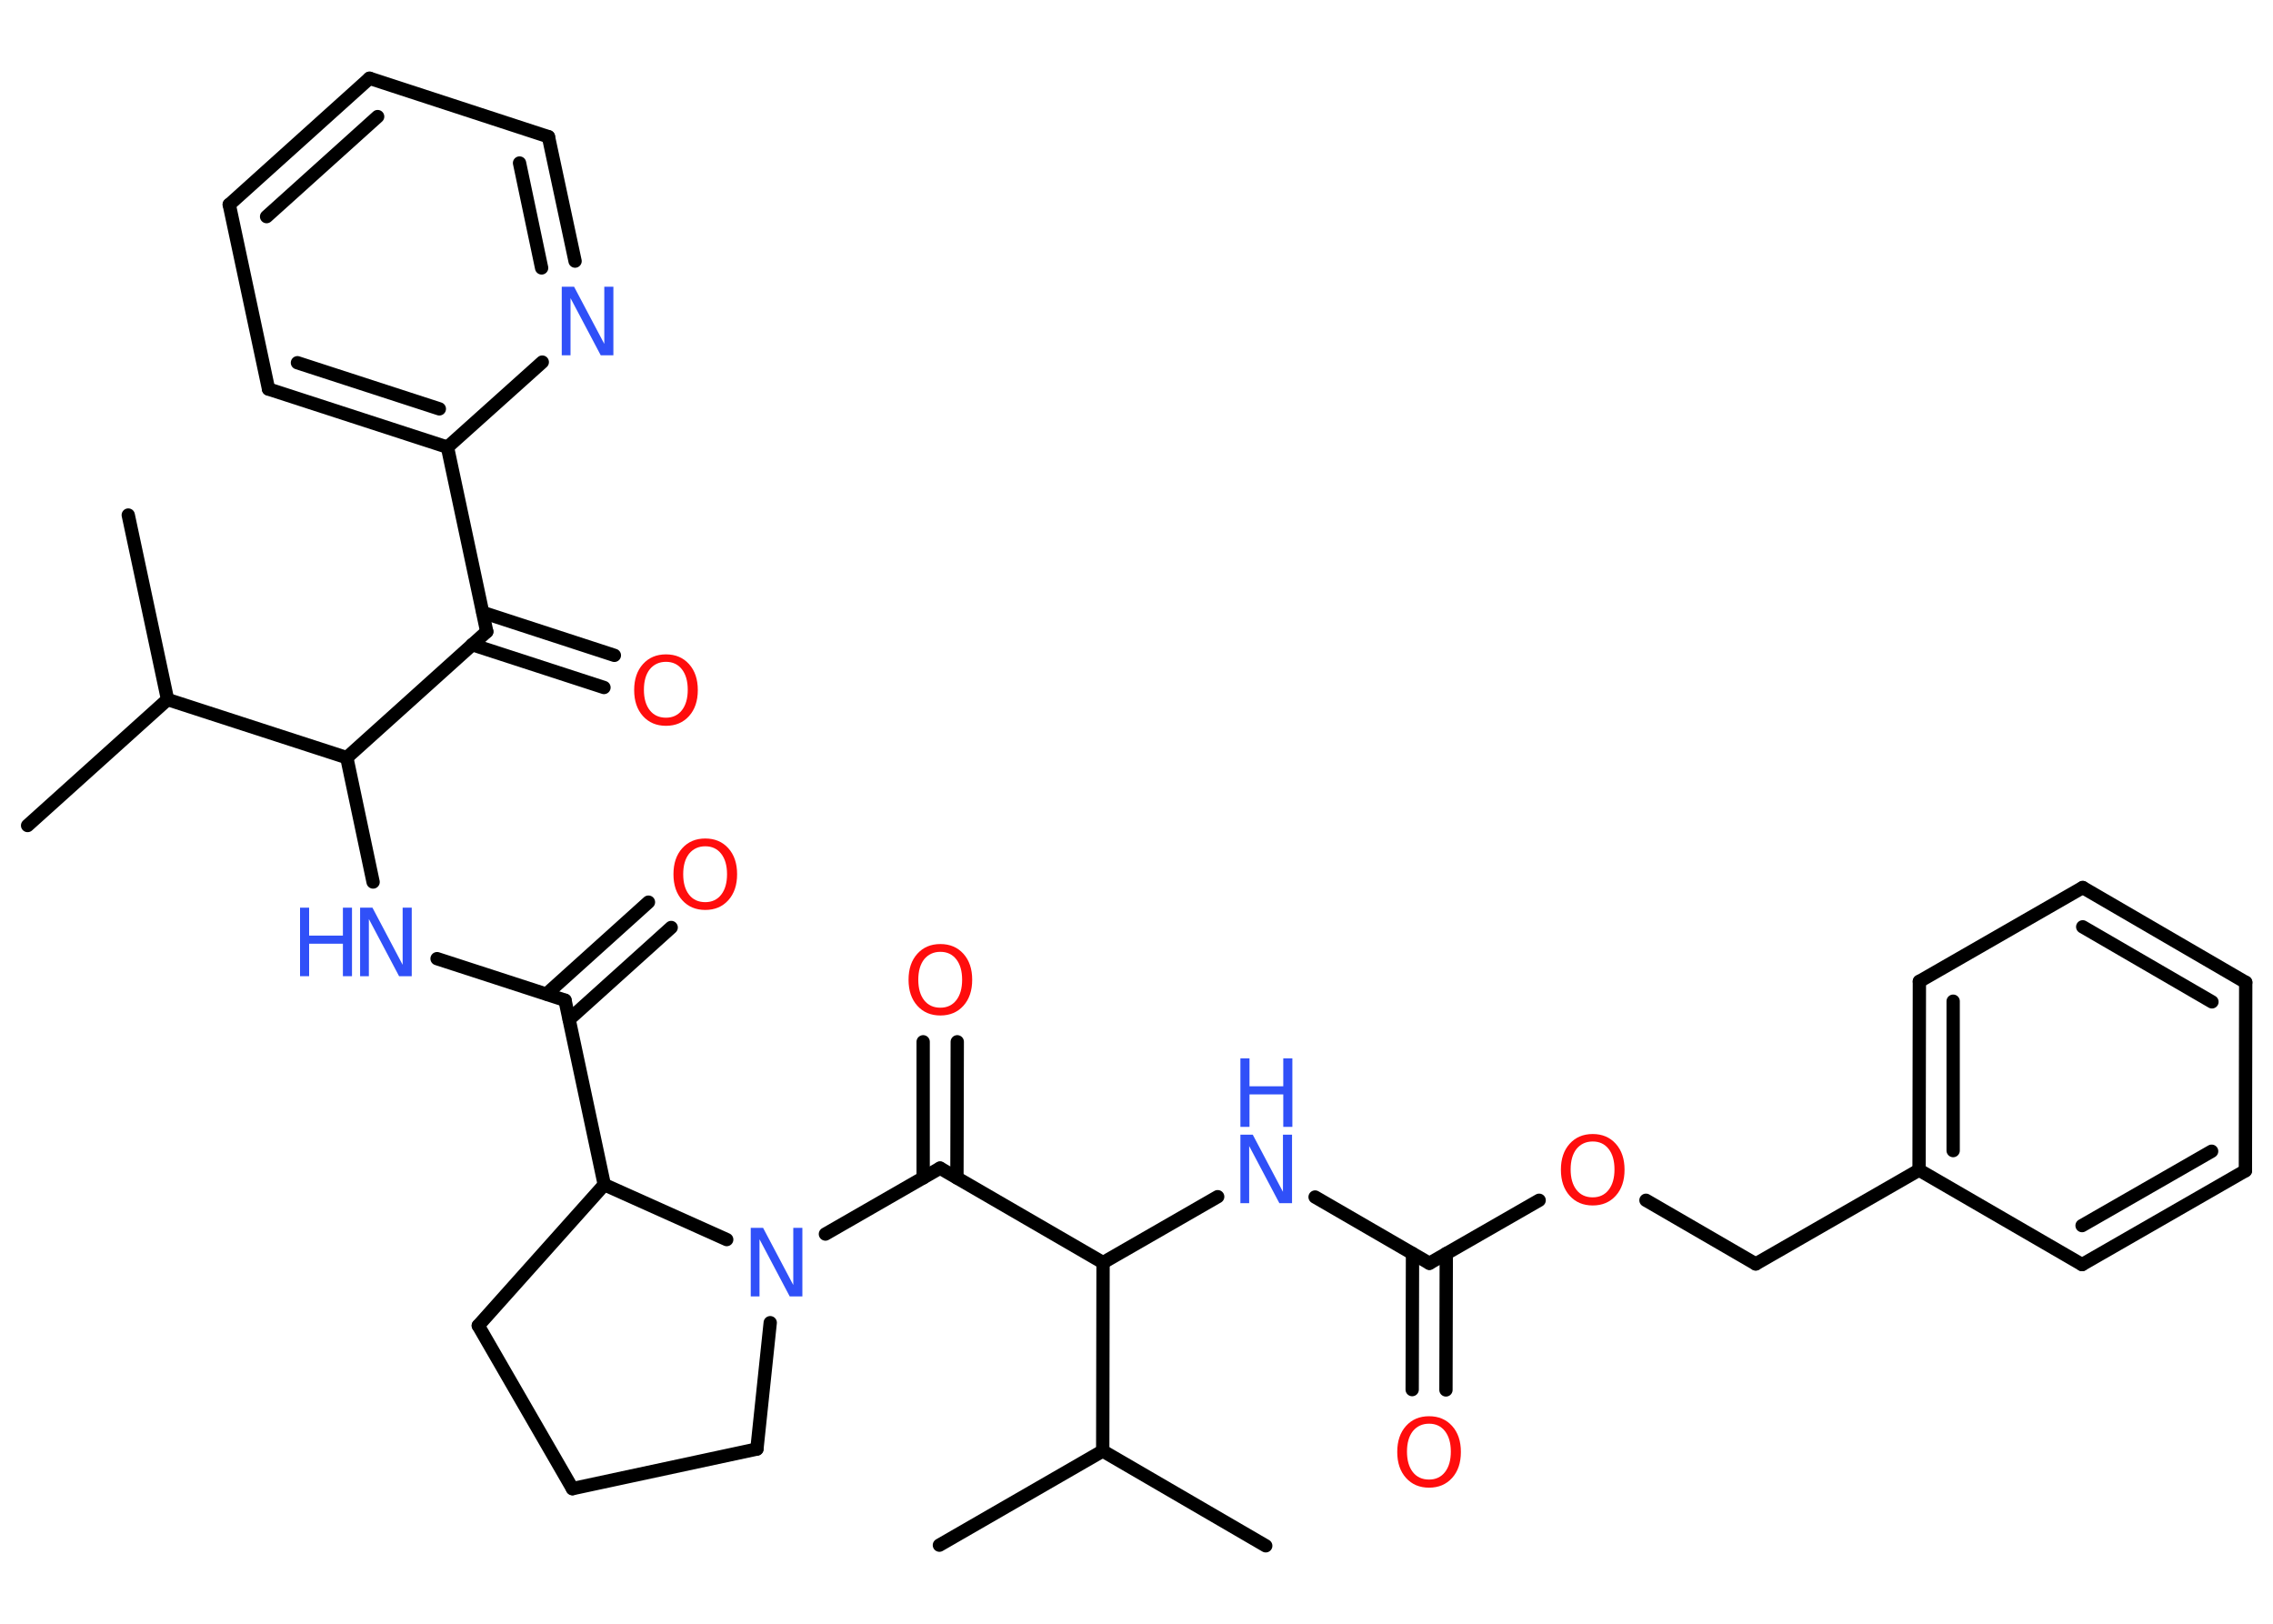 <?xml version='1.0' encoding='UTF-8'?>
<!DOCTYPE svg PUBLIC "-//W3C//DTD SVG 1.1//EN" "http://www.w3.org/Graphics/SVG/1.1/DTD/svg11.dtd">
<svg version='1.2' xmlns='http://www.w3.org/2000/svg' xmlns:xlink='http://www.w3.org/1999/xlink' width='70.0mm' height='50.0mm' viewBox='0 0 70.0 50.0'>
  <desc>Generated by the Chemistry Development Kit (http://github.com/cdk)</desc>
  <g stroke-linecap='round' stroke-linejoin='round' stroke='#000000' stroke-width='.41' fill='#3050F8'>
    <rect x='.0' y='.0' width='70.0' height='50.0' fill='#FFFFFF' stroke='none'/>
    <g id='mol1' class='mol'>
      <line id='mol1bnd1' class='bond' x1='3.95' y1='15.86' x2='5.16' y2='21.54'/>
      <line id='mol1bnd2' class='bond' x1='5.16' y1='21.54' x2='.85' y2='25.42'/>
      <line id='mol1bnd3' class='bond' x1='5.16' y1='21.54' x2='10.68' y2='23.33'/>
      <line id='mol1bnd4' class='bond' x1='10.68' y1='23.33' x2='11.49' y2='27.16'/>
      <line id='mol1bnd5' class='bond' x1='13.46' y1='29.52' x2='17.4' y2='30.8'/>
      <g id='mol1bnd6' class='bond'>
        <line x1='16.83' y1='30.61' x2='19.97' y2='27.78'/>
        <line x1='17.53' y1='31.39' x2='20.67' y2='28.56'/>
      </g>
      <line id='mol1bnd7' class='bond' x1='17.4' y1='30.8' x2='18.61' y2='36.48'/>
      <line id='mol1bnd8' class='bond' x1='18.61' y1='36.48' x2='14.73' y2='40.82'/>
      <line id='mol1bnd9' class='bond' x1='14.73' y1='40.82' x2='17.63' y2='45.84'/>
      <line id='mol1bnd10' class='bond' x1='17.63' y1='45.84' x2='23.31' y2='44.62'/>
      <line id='mol1bnd11' class='bond' x1='23.31' y1='44.62' x2='23.72' y2='40.73'/>
      <line id='mol1bnd12' class='bond' x1='18.61' y1='36.48' x2='22.38' y2='38.17'/>
      <line id='mol1bnd13' class='bond' x1='25.42' y1='38.0' x2='28.95' y2='35.97'/>
      <g id='mol1bnd14' class='bond'>
        <line x1='28.43' y1='36.27' x2='28.43' y2='32.08'/>
        <line x1='29.47' y1='36.27' x2='29.48' y2='32.08'/>
      </g>
      <line id='mol1bnd15' class='bond' x1='28.95' y1='35.97' x2='33.97' y2='38.88'/>
      <line id='mol1bnd16' class='bond' x1='33.97' y1='38.88' x2='37.5' y2='36.85'/>
      <line id='mol1bnd17' class='bond' x1='40.5' y1='36.86' x2='44.02' y2='38.9'/>
      <g id='mol1bnd18' class='bond'>
        <line x1='44.54' y1='38.6' x2='44.53' y2='42.8'/>
        <line x1='43.5' y1='38.6' x2='43.49' y2='42.79'/>
      </g>
      <line id='mol1bnd19' class='bond' x1='44.02' y1='38.9' x2='47.4' y2='36.96'/>
      <line id='mol1bnd20' class='bond' x1='50.69' y1='36.96' x2='54.07' y2='38.92'/>
      <line id='mol1bnd21' class='bond' x1='54.07' y1='38.92' x2='59.1' y2='36.03'/>
      <g id='mol1bnd22' class='bond'>
        <line x1='59.11' y1='30.22' x2='59.1' y2='36.03'/>
        <line x1='60.15' y1='30.83' x2='60.15' y2='35.43'/>
      </g>
      <line id='mol1bnd23' class='bond' x1='59.11' y1='30.22' x2='64.14' y2='27.33'/>
      <g id='mol1bnd24' class='bond'>
        <line x1='69.16' y1='30.25' x2='64.14' y2='27.33'/>
        <line x1='68.12' y1='30.85' x2='64.14' y2='28.54'/>
      </g>
      <line id='mol1bnd25' class='bond' x1='69.16' y1='30.25' x2='69.15' y2='36.05'/>
      <g id='mol1bnd26' class='bond'>
        <line x1='64.12' y1='38.94' x2='69.15' y2='36.05'/>
        <line x1='64.12' y1='37.74' x2='68.11' y2='35.45'/>
      </g>
      <line id='mol1bnd27' class='bond' x1='59.1' y1='36.03' x2='64.12' y2='38.94'/>
      <line id='mol1bnd28' class='bond' x1='33.97' y1='38.88' x2='33.96' y2='44.68'/>
      <line id='mol1bnd29' class='bond' x1='33.96' y1='44.68' x2='38.98' y2='47.6'/>
      <line id='mol1bnd30' class='bond' x1='33.96' y1='44.68' x2='28.93' y2='47.58'/>
      <line id='mol1bnd31' class='bond' x1='10.68' y1='23.33' x2='14.99' y2='19.45'/>
      <g id='mol1bnd32' class='bond'>
        <line x1='14.87' y1='18.86' x2='18.92' y2='20.18'/>
        <line x1='14.54' y1='19.85' x2='18.6' y2='21.17'/>
      </g>
      <line id='mol1bnd33' class='bond' x1='14.99' y1='19.45' x2='13.78' y2='13.77'/>
      <g id='mol1bnd34' class='bond'>
        <line x1='8.27' y1='11.98' x2='13.78' y2='13.77'/>
        <line x1='9.16' y1='11.17' x2='13.53' y2='12.59'/>
      </g>
      <line id='mol1bnd35' class='bond' x1='8.27' y1='11.98' x2='7.06' y2='6.3'/>
      <g id='mol1bnd36' class='bond'>
        <line x1='11.38' y1='2.41' x2='7.06' y2='6.3'/>
        <line x1='11.63' y1='3.59' x2='8.21' y2='6.67'/>
      </g>
      <line id='mol1bnd37' class='bond' x1='11.38' y1='2.41' x2='16.89' y2='4.21'/>
      <g id='mol1bnd38' class='bond'>
        <line x1='17.71' y1='8.04' x2='16.89' y2='4.21'/>
        <line x1='16.68' y1='8.25' x2='16.0' y2='5.02'/>
      </g>
      <line id='mol1bnd39' class='bond' x1='13.78' y1='13.77' x2='16.7' y2='11.15'/>
      <g id='mol1atm5' class='atom'>
        <path d='M11.09 27.95h.38l.93 1.76v-1.76h.28v2.11h-.39l-.93 -1.76v1.76h-.27v-2.11z' stroke='none'/>
        <path d='M9.24 27.95h.28v.86h1.04v-.86h.28v2.11h-.28v-1.0h-1.04v1.0h-.28v-2.11z' stroke='none'/>
      </g>
      <path id='mol1atm7' class='atom' d='M21.72 26.06q-.31 .0 -.5 .23q-.18 .23 -.18 .63q.0 .4 .18 .63q.18 .23 .5 .23q.31 .0 .49 -.23q.18 -.23 .18 -.63q.0 -.4 -.18 -.63q-.18 -.23 -.49 -.23zM21.72 25.82q.44 .0 .71 .3q.27 .3 .27 .8q.0 .5 -.27 .8q-.27 .3 -.71 .3q-.44 .0 -.71 -.3q-.27 -.3 -.27 -.8q.0 -.5 .27 -.8q.27 -.3 .71 -.3z' stroke='none' fill='#FF0D0D'/>
      <path id='mol1atm12' class='atom' d='M23.12 37.81h.38l.93 1.76v-1.76h.28v2.11h-.39l-.93 -1.76v1.76h-.27v-2.11z' stroke='none'/>
      <path id='mol1atm14' class='atom' d='M28.96 29.31q-.31 .0 -.5 .23q-.18 .23 -.18 .63q.0 .4 .18 .63q.18 .23 .5 .23q.31 .0 .49 -.23q.18 -.23 .18 -.63q.0 -.4 -.18 -.63q-.18 -.23 -.49 -.23zM28.96 29.07q.44 .0 .71 .3q.27 .3 .27 .8q.0 .5 -.27 .8q-.27 .3 -.71 .3q-.44 .0 -.71 -.3q-.27 -.3 -.27 -.8q.0 -.5 .27 -.8q.27 -.3 .71 -.3z' stroke='none' fill='#FF0D0D'/>
      <g id='mol1atm16' class='atom'>
        <path d='M38.2 34.94h.38l.93 1.76v-1.76h.28v2.11h-.39l-.93 -1.76v1.76h-.27v-2.11z' stroke='none'/>
        <path d='M38.2 32.59h.28v.86h1.04v-.86h.28v2.11h-.28v-1.0h-1.04v1.0h-.28v-2.11z' stroke='none'/>
      </g>
      <path id='mol1atm18' class='atom' d='M44.01 43.84q-.31 .0 -.5 .23q-.18 .23 -.18 .63q.0 .4 .18 .63q.18 .23 .5 .23q.31 .0 .49 -.23q.18 -.23 .18 -.63q.0 -.4 -.18 -.63q-.18 -.23 -.49 -.23zM44.01 43.61q.44 .0 .71 .3q.27 .3 .27 .8q.0 .5 -.27 .8q-.27 .3 -.71 .3q-.44 .0 -.71 -.3q-.27 -.3 -.27 -.8q.0 -.5 .27 -.8q.27 -.3 .71 -.3z' stroke='none' fill='#FF0D0D'/>
      <path id='mol1atm19' class='atom' d='M49.05 35.15q-.31 .0 -.5 .23q-.18 .23 -.18 .63q.0 .4 .18 .63q.18 .23 .5 .23q.31 .0 .49 -.23q.18 -.23 .18 -.63q.0 -.4 -.18 -.63q-.18 -.23 -.49 -.23zM49.05 34.92q.44 .0 .71 .3q.27 .3 .27 .8q.0 .5 -.27 .8q-.27 .3 -.71 .3q-.44 .0 -.71 -.3q-.27 -.3 -.27 -.8q.0 -.5 .27 -.8q.27 -.3 .71 -.3z' stroke='none' fill='#FF0D0D'/>
      <path id='mol1atm31' class='atom' d='M20.51 20.38q-.31 .0 -.5 .23q-.18 .23 -.18 .63q.0 .4 .18 .63q.18 .23 .5 .23q.31 .0 .49 -.23q.18 -.23 .18 -.63q.0 -.4 -.18 -.63q-.18 -.23 -.49 -.23zM20.51 20.15q.44 .0 .71 .3q.27 .3 .27 .8q.0 .5 -.27 .8q-.27 .3 -.71 .3q-.44 .0 -.71 -.3q-.27 -.3 -.27 -.8q.0 -.5 .27 -.8q.27 -.3 .71 -.3z' stroke='none' fill='#FF0D0D'/>
      <path id='mol1atm37' class='atom' d='M17.3 8.83h.38l.93 1.76v-1.76h.28v2.11h-.39l-.93 -1.76v1.76h-.27v-2.11z' stroke='none'/>
    </g>
  </g>
</svg>
